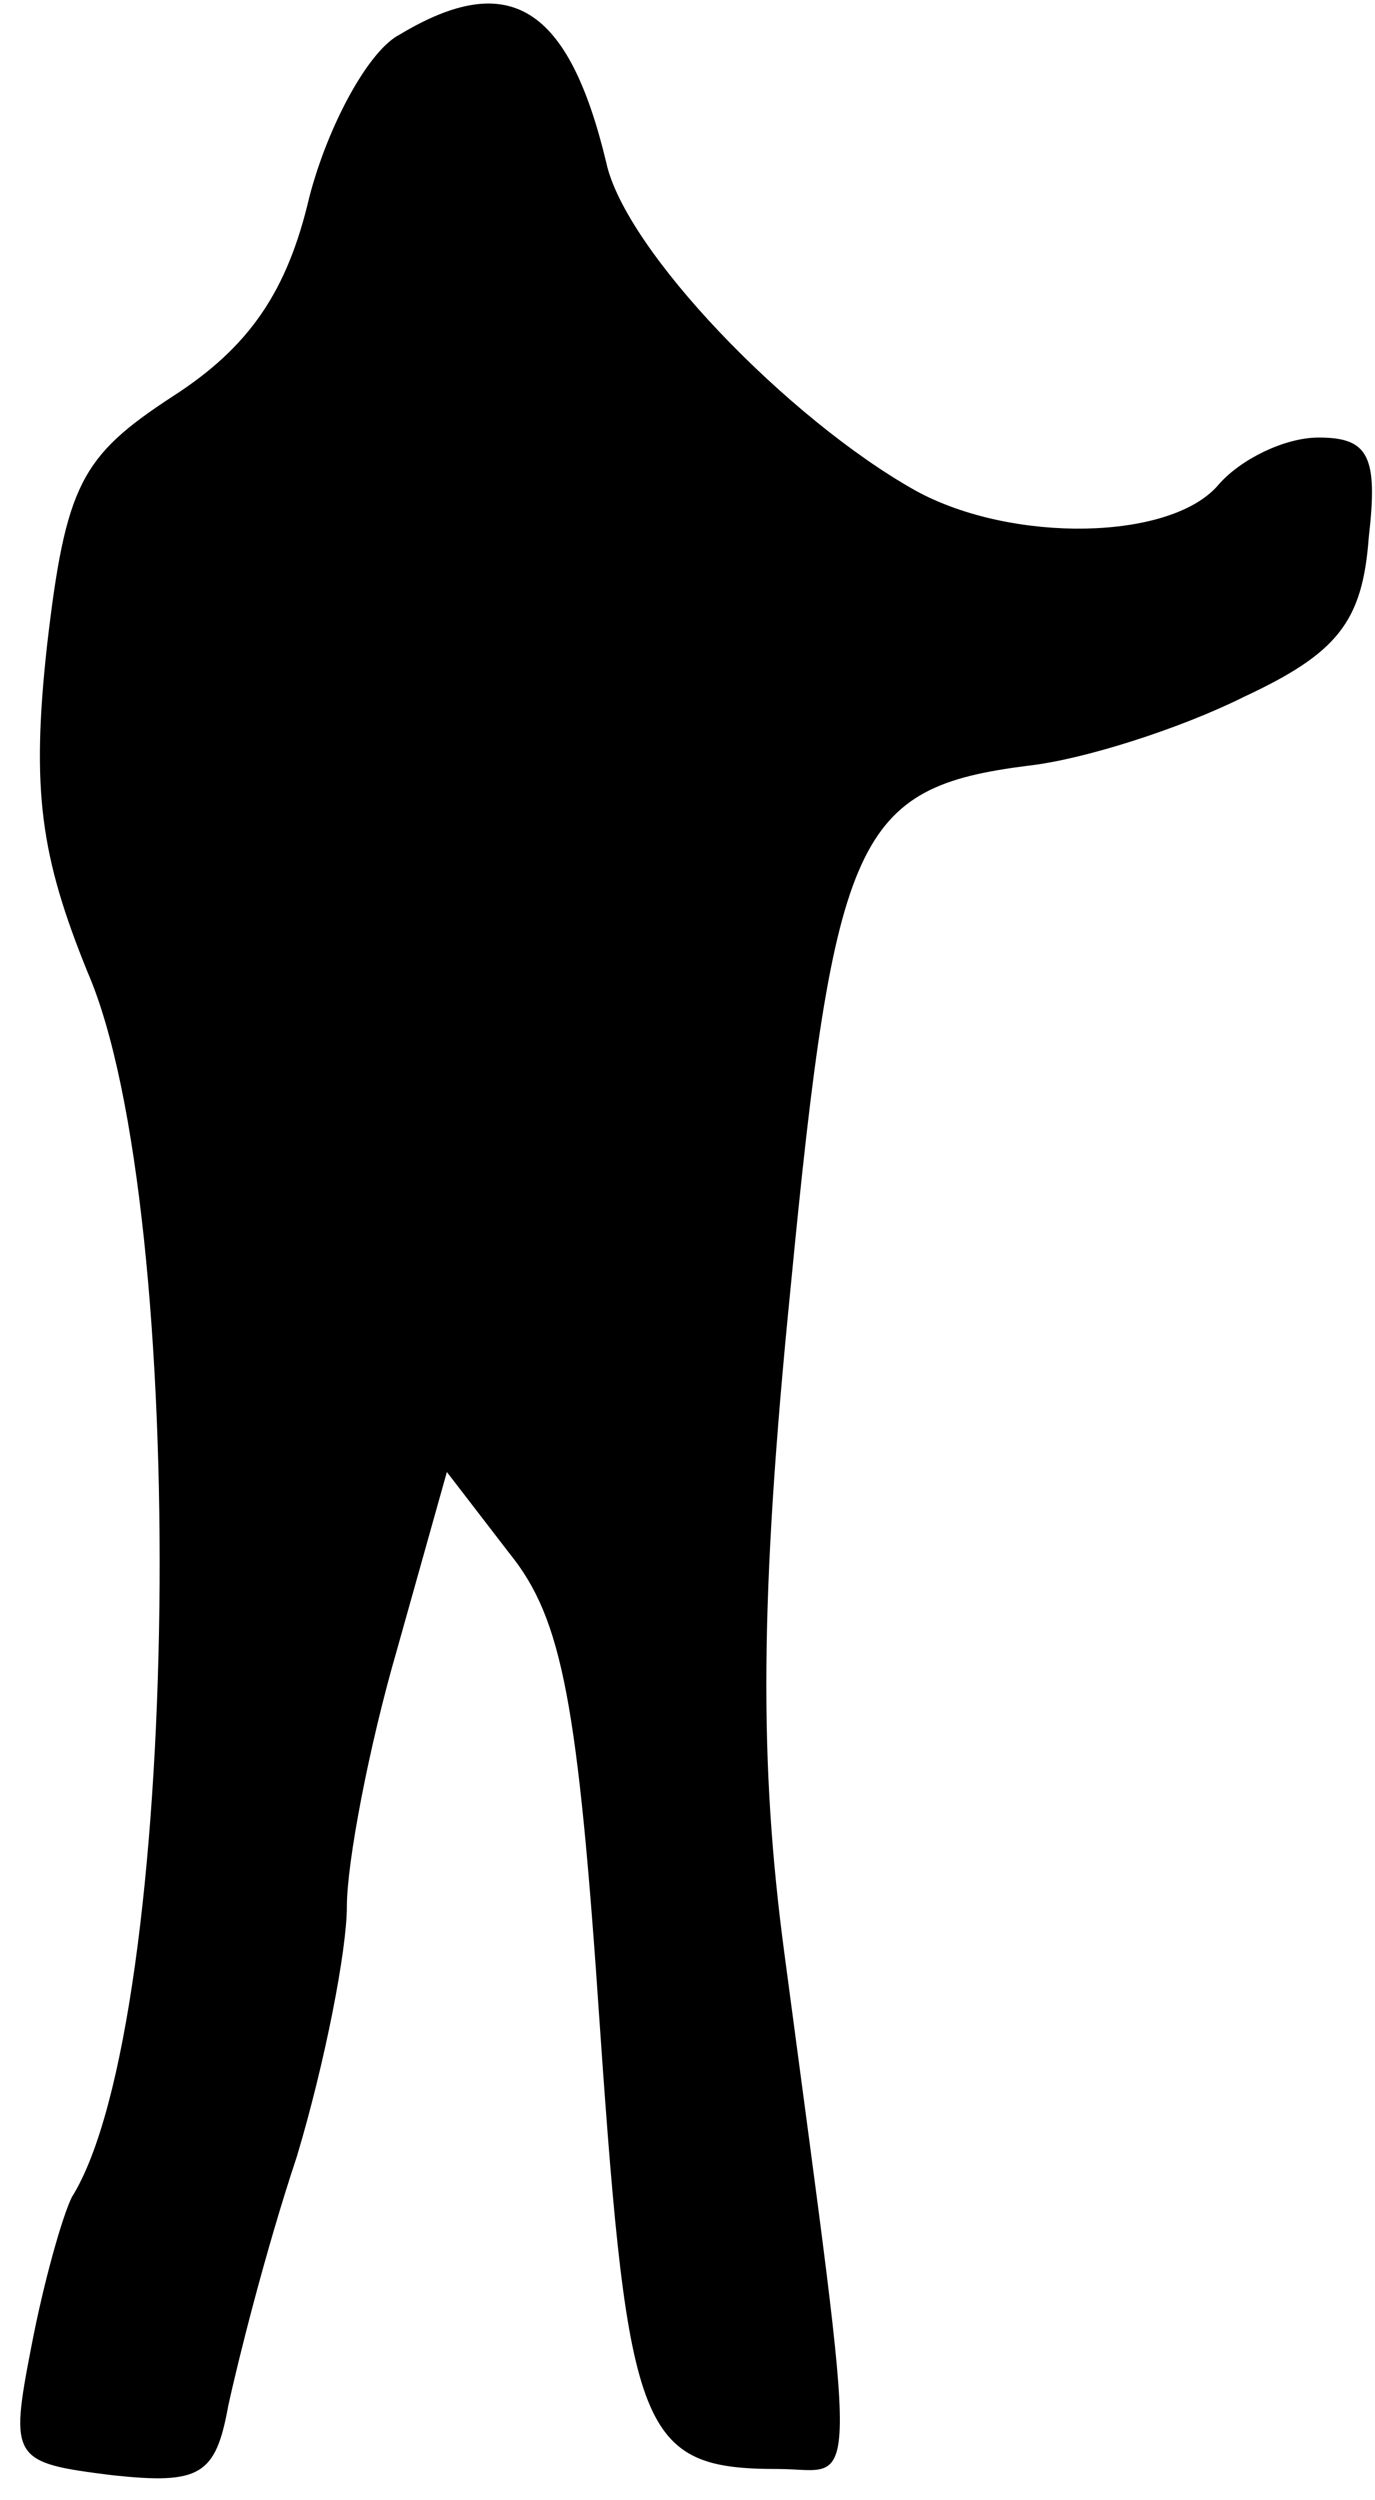 <?xml version="1.0" standalone="no"?>
<!DOCTYPE svg PUBLIC "-//W3C//DTD SVG 20010904//EN"
 "http://www.w3.org/TR/2001/REC-SVG-20010904/DTD/svg10.dtd">
<svg version="1.0" xmlns="http://www.w3.org/2000/svg"
 width="44pt" height="80pt" viewBox="0 0 44 80"
 preserveAspectRatio="xMidYMid meet">
<g transform="translate(0,80) scale(0.1,-0.1)"
fill="#000000" stroke="none">
<path fill="#000000" stroke="none" d="M128 789 c-10 -5 -23 -29 -29 -52 -7
-30 -19 -48 -44 -64 -29 -19 -34 -28 -40 -80 -5 -46 -2 -67 13 -104 33 -76 30
-336 -5 -392 -3 -6 -9 -27 -13 -48 -7 -36 -6 -37 26 -41 28 -3 33 0 37 22 3
14 12 50 22 80 9 30 16 66 16 80 0 14 7 51 16 82 l16 57 20 -26 c17 -21 22
-48 29 -152 9 -130 13 -141 57 -141 26 0 26 -16 2 165 -8 60 -8 113 2 213 14
145 21 160 76 167 18 2 49 12 69 22 30 14 38 24 40 51 3 26 0 32 -16 32 -11 0
-25 -7 -32 -15 -15 -18 -66 -19 -97 -2 -41 23 -93 77 -99 105 -12 50 -31 62
-66 41z"/>
</g>
</svg>
